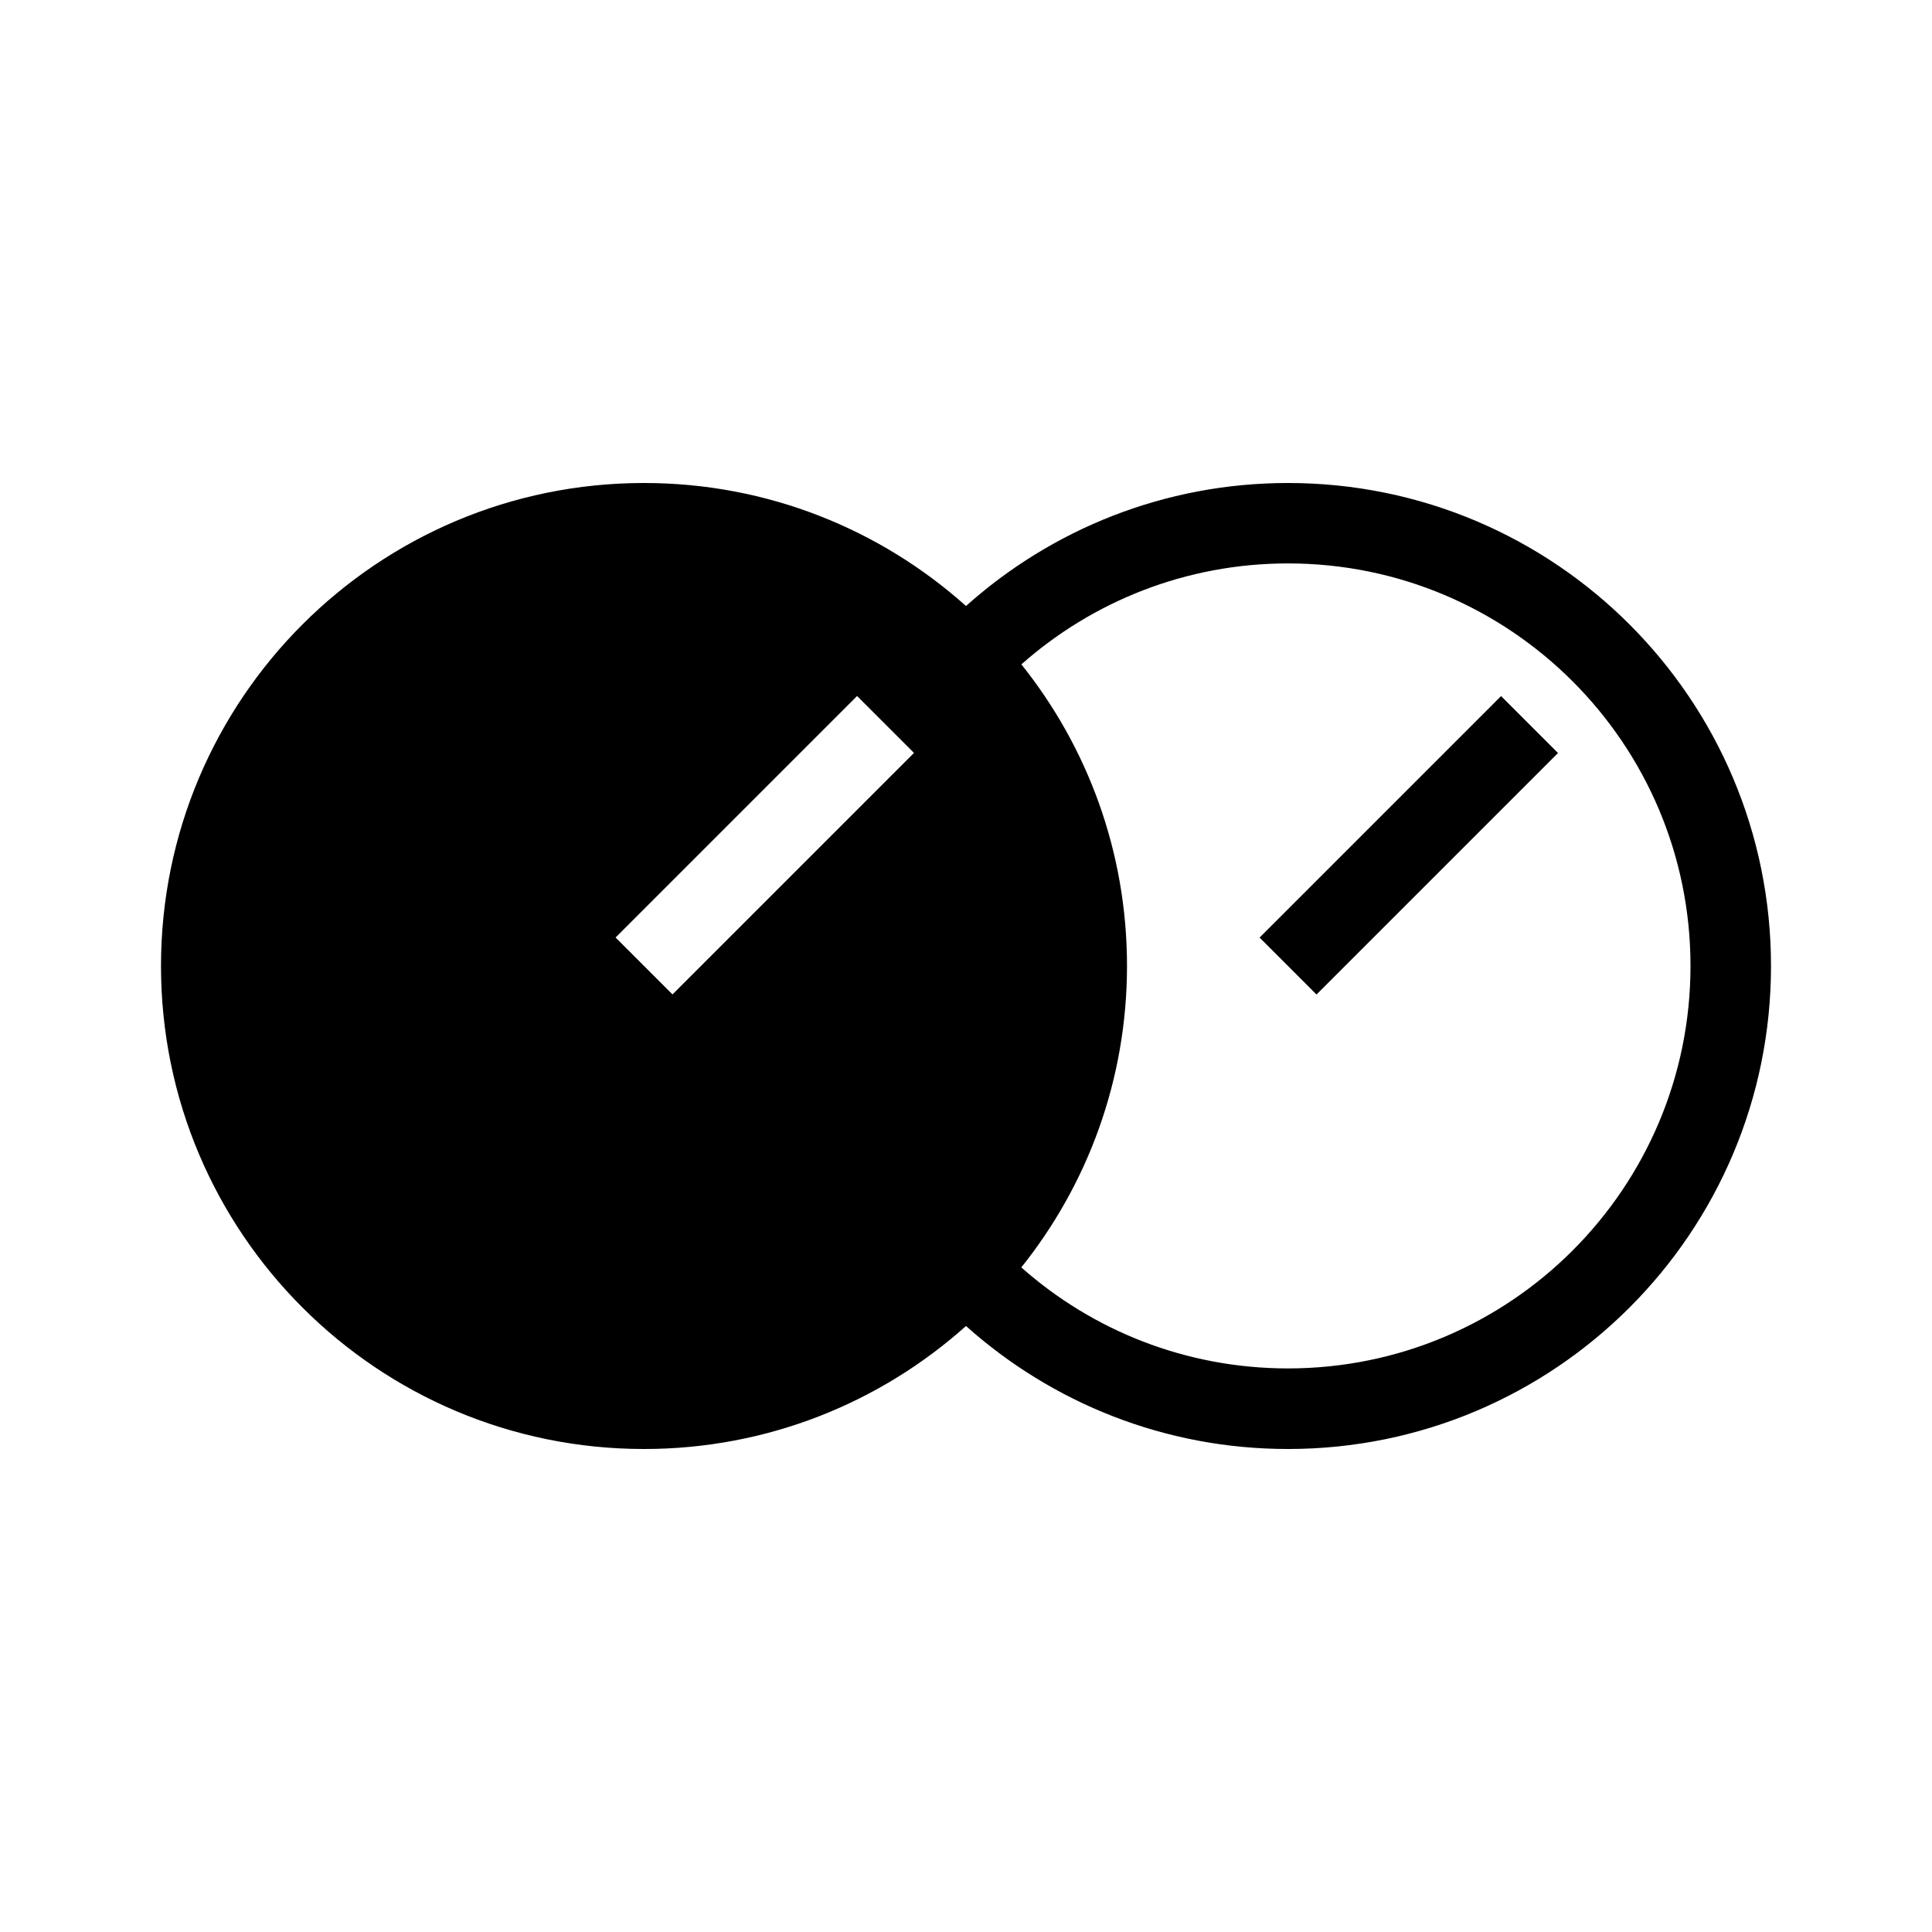 <svg fill="currentColor" height="24" viewBox="0 0 24 24" width="24" xmlns="http://www.w3.org/2000/svg"><g ><path d="m19.354 9.354-3 3-.707-.707 3-3z"/><path clip-rule="evenodd" d="m12 16.472c-1.062.95-2.463 1.528-4 1.528-3.314 0-6-2.686-6-6 0-3.314 2.686-6 6-6 1.537 0 2.938.578 4 1.528 1.062-.95 2.463-1.528 4-1.528 3.314 0 6 2.686 6 6 0 3.314-2.686 6-6 6-1.537 0-2.938-.578-4-1.528zm.688-.727c.882.781 2.042 1.254 3.312 1.254 2.761 0 5-2.239 5-5 0-2.761-2.239-5-5-5-1.27 0-2.43.474-3.312 1.254.821 1.026 1.312 2.329 1.312 3.745s-.491 2.719-1.312 3.745zm-1.334-6.392-3 3-.707-.707 3-3z" fill-rule="evenodd"/></g></svg>